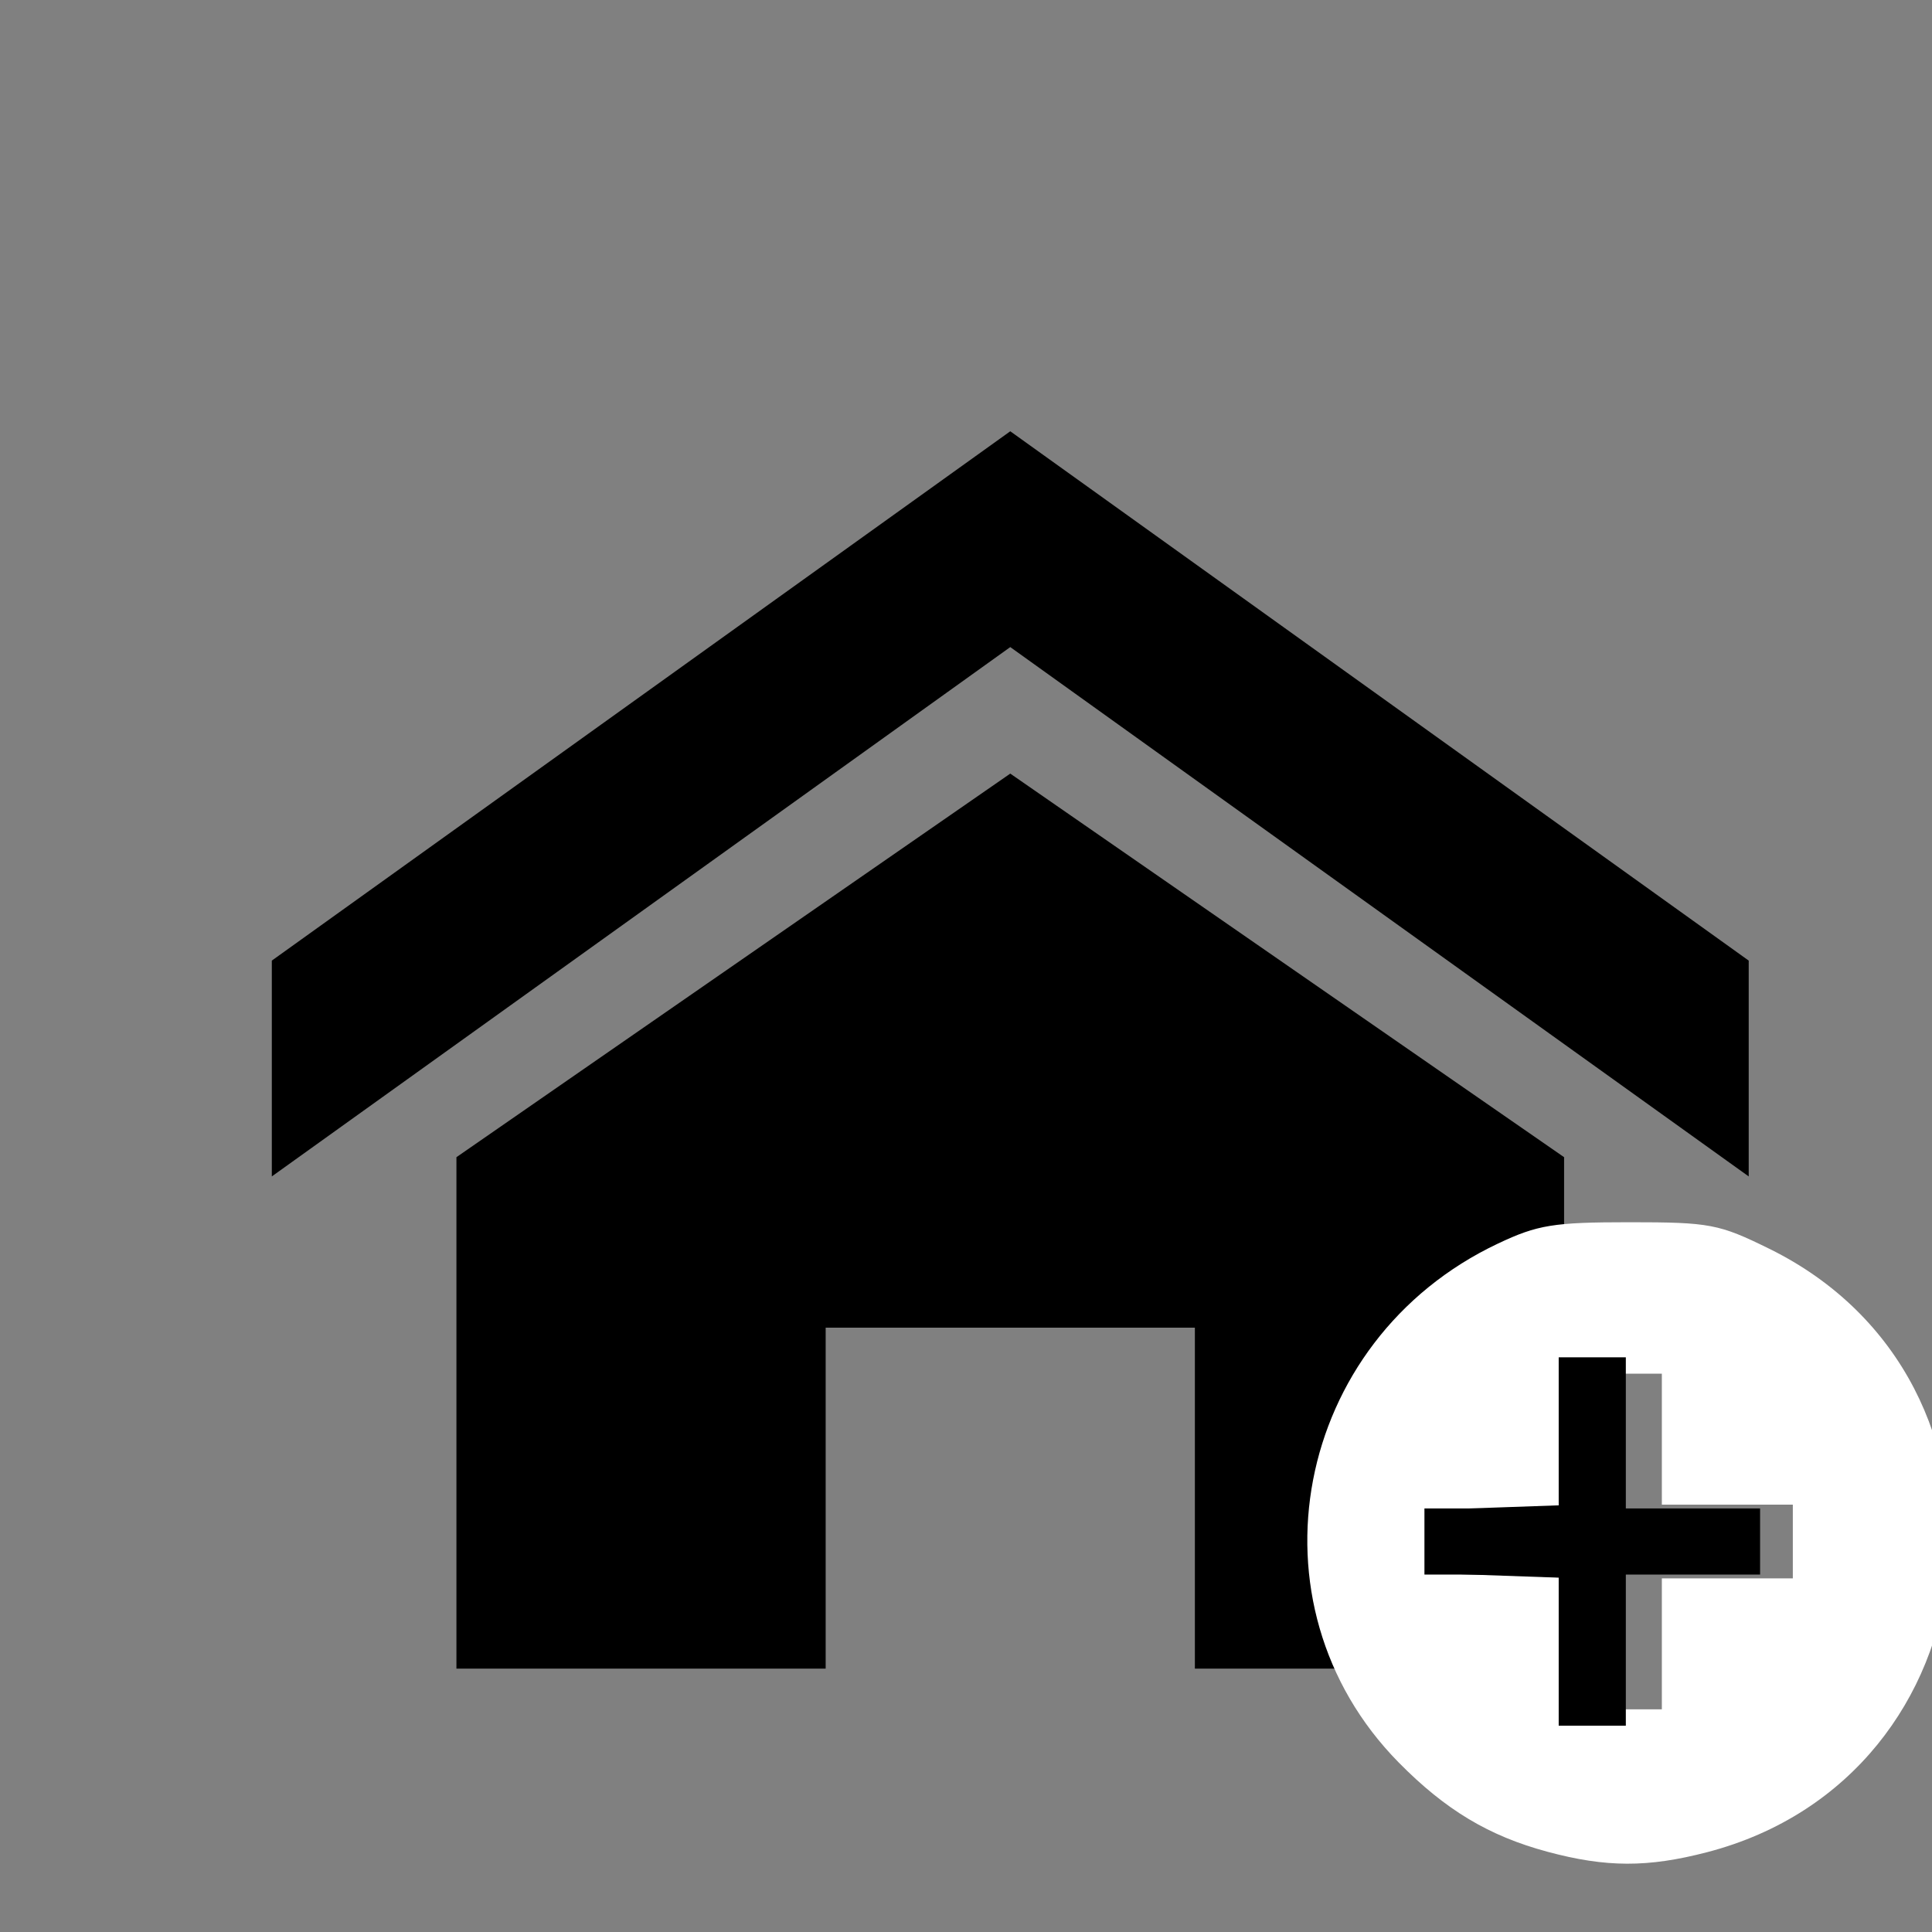 <?xml version="1.0" encoding="UTF-8" standalone="no"?>
<!-- Generator: Adobe Illustrator 15.0.0, SVG Export Plug-In . SVG Version: 6.00 Build 0)  -->

<svg
   xmlns:dc="http://purl.org/dc/elements/1.1/"
   xmlns:cc="http://creativecommons.org/ns#"
   xmlns:rdf="http://www.w3.org/1999/02/22-rdf-syntax-ns#"
   xmlns:svg="http://www.w3.org/2000/svg"
   xmlns="http://www.w3.org/2000/svg"
   xmlns:sodipodi="http://sodipodi.sourceforge.net/DTD/sodipodi-0.dtd"
   xmlns:inkscape="http://www.inkscape.org/namespaces/inkscape"
   version="1.1"
   id="Слой_1"
   x="0px"
   y="0px"
   width="1000px"
   height="1000px"
   viewBox="0 0 1000 1000"
   enable-background="new 0 0 1000 1000"
   xml:space="preserve"
   inkscape:version="0.91 r13725"
   sodipodi:docname="add_house.svg"><rect x="0" y="0" width="1000" height="1000" fill="#808080" stroke="none"/><defs
     id="defs7" /><sodipodi:namedview
     pagecolor="#ffffff"
     bordercolor="#666666"
     borderopacity="1"
     objecttolerance="10"
     gridtolerance="10"
     guidetolerance="10"
     inkscape:pageopacity="0"
     inkscape:pageshadow="2"
     inkscape:window-width="1280"
     inkscape:window-height="995"
     id="namedview5"
     showgrid="false"
     inkscape:zoom="0.236"
     inkscape:cx="525.42374"
     inkscape:cy="500"
     inkscape:window-x="1280"
     inkscape:window-y="0"
     inkscape:window-maximized="1"
     inkscape:current-layer="Слой_1" /><path
     d="m 236.247,598.96 0,264.721 191.115,0 0,-176.481 191.101,0 0,176.48 191.108,0 0,-264.721 L 522.913,400.416 236.247,598.96 Z M 522.913,223.228 140.694,497.207 l 0,111.709 382.219,-273.986 382.219,273.986 0,-111.703 -382.219,-273.986 z"
     id="path3"
     inkscape:connector-curvature="0" /><path
     style="fill:#ffffff;stroke:none;stroke-width:1px;stroke-linecap:butt;stroke-linejoin:miter;stroke-opacity:1"
     d="m 800.95,958.461 c -30.291,-8.14 -52.764,-21.626 -76.965,-46.185 -80.759,-81.957 -54.601,-218.572 51.438,-268.644 20.487,-9.674 28.695,-11.005 67.886,-11.005 41.709,0 46.378,0.885 72.479,13.734 139.358,68.605 118.306,273.139 -32.145,312.317 -30.804,8.021 -52.248,7.965 -82.694,-0.216 z m 59.219,-107.614 0,-33.898 33.898,0 33.898,0 0,-19.068 0,-19.068 -33.898,0 -33.898,0 0,-33.898 0,-33.898 -16.949,0 -16.949,0 0,33.727 0,33.727 -34.958,1.231 -34.958,1.231 0,16.949 0,16.949 34.958,1.231 34.958,1.231 0,33.727 0,33.727 16.949,0 16.949,0 0,-33.898 z"
     id="path3372"
     inkscape:connector-curvature="0" /><path
     d="m 806.78,854.107 0,-39.113 -34.746,0 -34.746,0 0,-17.112 0,-17.112 34.746,0 34.746,0 0,-39.113 0,-39.113 17.373,0 17.373,0 0,39.113 0,39.113 34.746,0 34.746,0 0,17.112 0,17.112 -34.746,0 -34.746,0 0,39.113 0,39.113 -17.373,0 -17.373,0 0,-39.113 z"
     id="path3376"
     inkscape:connector-curvature="0" /></svg>